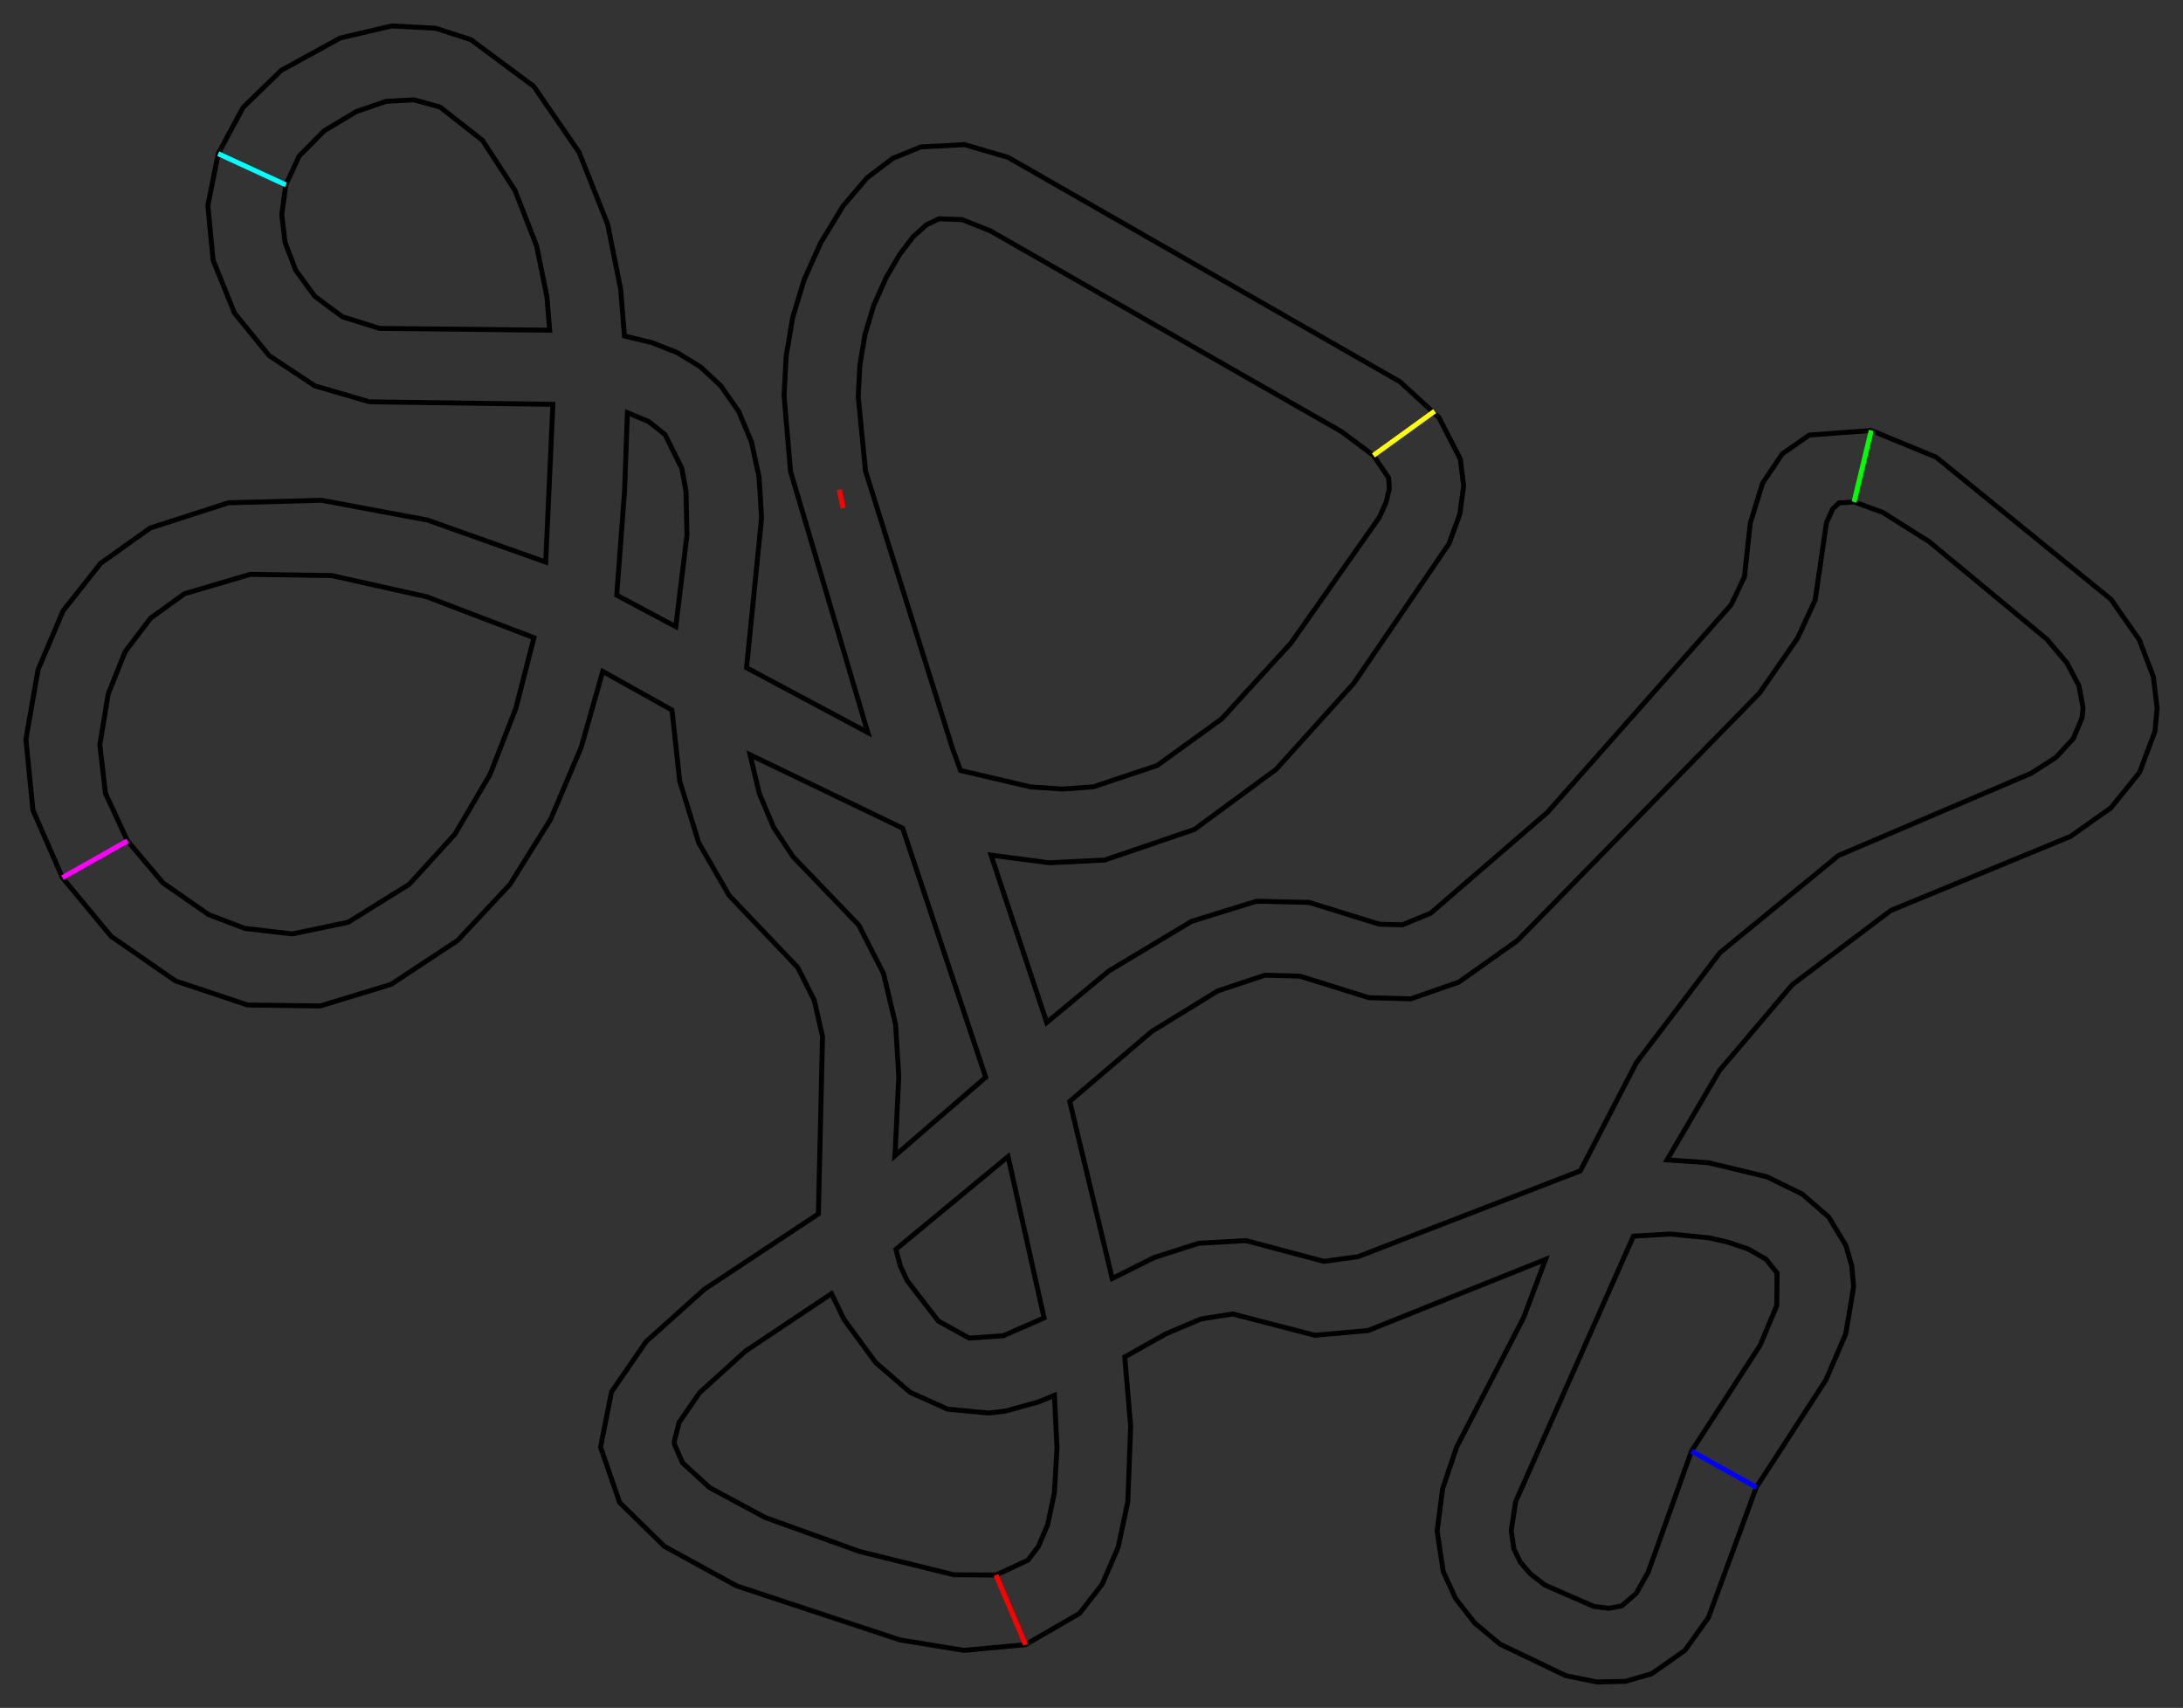 <?xml version="1.0" encoding="ISO-8859-1" standalone="yes"?>
<svg width="441.777" height="345.62">
  <rect width="100%" height="100%" fill="#333333" stroke="none"/>
  <defs> 
    <marker id="ArrowEnd" viewBox="0 0 10 10" refX="0" refY="5" 
     markerUnits="strokeWidth" 
     markerWidth="4" 
     markerHeight="3" 
     orient="auto"> 
        <path d="M 0 0 L 10 5 L 0 10 z" /> 
    </marker>
    <marker id="ArrowStart" viewBox="0 0 10 10" refX="10" refY="5" 
     markerUnits="strokeWidth" 
     markerWidth="4" 
     markerHeight="3" 
     orient="auto"> 
        <path d="M 10 0 L 0 5 L 10 10 z" /> 
    </marker> </defs>
<g>
<path style="stroke:#000000; stroke-width:1.0; fill:none; font-family:Times; font-size:12.0" d="M 56.911 14.243L 49.185 21.764L 44.16 31.1L 42.064 41.611L 43.127 52.657L 47.462 63.365L 54.476 71.978L 63.727 78.095L 74.771 81.313L 111.892 81.824L 110.434 113.743L 86.558 105.26L 65.052 101.239L 46.226 101.749L 30.387 106.86L 20.363 113.997L 12.772 123.603L 7.701 135.531L 5.241 149.626L 6.666 163.958L 12.63 177.597L 22.471 189.472L 35.524 198.513L 50.095 203.375L 64.802 203.58L 79.146 199.2L 92.625 190.306L 103.201 178.974L 111.44 165.776L 117.61 151.235L 121.982 135.874L 135.991 143.697L 137.554 158.04L 141.405 170.554L 147.55 181.203L 161.459 195.811L 164.792 202.457L 166.455 209.756L 165.622 245.654L 142.578 260.894L 130.751 271.501L 123.755 281.671L 121.532 292.855L 125.409 304.08L 134.439 312.924L 149.037 320.92L 182.076 331.858L 195.07 333.985L 207.526 332.829L 218.448 326.522L 223.017 320.655L 226.282 313.122L 228.241 303.87L 228.81 288.62L 227.618 274.599L 235.904 269.947L 243.064 266.908L 249.462 265.91L 266.108 270.217L 276.856 269.262L 312.768 254.869L 308.366 266.586L 294.789 292.82L 291.943 301.277L 290.836 309.857L 292.061 317.992L 294.57 323.498L 298.407 328.412L 303.555 332.721L 316.862 339.1L 323.162 340.379L 328.943 340.25L 334.249 338.713L 340.982 333.99L 345.733 327.342L 355.431 300.977L 369.519 279.252L 373.529 269.924L 375.123 260.397L 374.747 256.174L 373.548 252.031L 370.084 246.301L 364.753 241.668L 357.577 238.148L 345.721 235.298L 337.365 234.726L 347.95 216.667L 362.71 199.272L 382.642 184.26L 419.007 169.266L 427.195 163.482L 432.998 156.289L 436.105 147.976L 436.536 143.303L 435.773 136.938L 432.937 129.492L 427.201 121.286L 391.832 92.526L 378.681 87.11L 366.131 88.049L 360.674 91.85L 356.696 97.788L 354.209 105.838L 353.021 116.749L 350.333 122.387L 313.161 164.392L 289.534 184.802L 283.829 187.154L 279.123 187.025L 264.901 182.619L 254.251 182.385L 241.147 186.45L 224.352 196.535L 211.832 206.922L 200.564 173.053L 212.351 174.603L 223.544 174.051L 241.696 167.867L 258.241 155.698L 273.939 138.313L 293.218 110.069L 295.431 104.029L 296.199 98.322L 295.532 92.907L 291.185 84.471L 283.339 77.268L 203.984 31.835L 195.172 29.262L 186.333 29.74L 180.662 32.053L 175.456 35.999L 170.628 41.664L 166.088 49.132L 162.727 56.622L 160.423 64.25L 159.099 72.052L 158.675 80.06L 159.976 95.376L 175.617 148.235L 151.079 135.127L 154.122 104.788L 153.612 96.566L 152.076 89.419L 149.505 83.283L 145.888 78.094L 141.748 74.241L 137.058 71.367L 131.903 69.331L 126.369 67.994L 125.608 58.569L 122.977 45.402L 117.193 30.831L 108.033 17.49L 95.275 8.013L 88.171 5.723L 79.305 5.241L 68.834 7.702L 56.911 14.243L 56.911 14.243z"/>
<path style="stroke:#000000; stroke-width:1.0; fill:none; font-family:Times; font-size:12.0" d="M 76.832 66.457L 69.304 64.114L 63.681 59.944L 59.85 54.688L 57.696 49.09L 57.021 43.448L 57.84 37.407L 60.565 31.552L 65.604 26.468L 72.074 22.598L 78.112 20.512L 83.758 20.203L 89.053 21.662L 97.655 28.421L 104.215 38.516L 108.6 49.775L 110.677 60.025L 111.241 66.823L 76.832 66.457L 76.832 66.457z"/>
<path style="stroke:#000000; stroke-width:1.0; fill:none; font-family:Times; font-size:12.0" d="M 42.267 185.114L 32.976 178.668L 25.802 170.168L 21.344 160.547L 20.2 150.739L 21.903 140.411L 25.335 131.854L 30.481 125.094L 37.327 120.158L 50.62 116.235L 67.107 116.473L 86.385 120.778L 108.053 129.053L 104.405 143.308L 99.154 156.758L 92.044 168.831L 82.818 178.954L 70.457 186.637L 59.159 189L 49.552 187.88L 42.267 185.114L 42.267 185.114z"/>
<path style="stroke:#000000; stroke-width:1.0; fill:none; font-family:Times; font-size:12.0" d="M 126.968 83.522L 131.264 85.3L 134.597 87.969L 137.981 94.787L 138.828 99.431L 139.024 108.247L 136.763 126.824L 124.805 120.438L 126.39 99.462L 126.968 83.522L 126.968 83.522z"/>
<path style="stroke:#000000; stroke-width:1.0; fill:none; font-family:Times; font-size:12.0" d="M 181.212 232.011L 181.89 217.761L 181.246 207.343L 178.803 197.029L 173.792 187.217L 160.499 173.381L 156.572 167.474L 153.669 160.593L 151.791 152.746L 182.678 167.611L 199.479 218L 181.085 233.908L 181.212 232.011L 181.212 232.011z"/>
<path style="stroke:#000000; stroke-width:1.0; fill:none; font-family:Times; font-size:12.0" d="M 192.781 151.526L 175.148 95.298L 173.684 80.262L 174.013 73.889L 175.034 67.761L 176.798 61.849L 179.357 56.124L 182.102 51.447L 184.807 47.905L 187.464 45.509L 190.062 44.268L 194.73 44.451L 200.42 46.717L 271.553 87.385L 277.931 92.165L 281.017 96.7L 281.155 98.902L 280.539 101.555L 279.173 104.65L 261.247 130.147L 247.234 145.471L 234.188 154.909L 221.278 159.222L 215.104 159.68L 208.579 159.252L 194.39 155.927L 192.781 151.526L 192.781 151.526z"/>
<path style="stroke:#000000; stroke-width:1.0; fill:none; font-family:Times; font-size:12.0" d="M 173.927 313.962L 154.888 307.11L 143.61 301.053L 138.134 296.039L 136.5 292.32L 136.462 291.679L 137.44 287.839L 141.62 281.796L 150.873 273.417L 168.272 261.8L 170.817 267.032L 177.205 275.725L 184.164 281.756L 191.747 285.156L 200.003 285.961L 203.432 285.565L 210.121 283.721L 213.391 282.383L 213.907 293.041L 213.378 302.068L 212.006 308.588L 210.112 313.01L 208.019 315.737L 201.556 318.735L 193.008 318.686L 173.927 313.962L 173.927 313.962z"/>
<path style="stroke:#000000; stroke-width:1.0; fill:none; font-family:Times; font-size:12.0" d="M 204.001 234.056L 211.289 266.693L 203.026 270.318L 196.133 270.793L 189.903 267.352L 183.625 259.227L 182.216 256.225L 181.303 252.825L 204.001 234.056L 204.001 234.056z"/>
<path style="stroke:#000000; stroke-width:1.0; fill:none; font-family:Times; font-size:12.0" d="M 307.124 190.305L 356.055 140.279L 363.792 129.125L 367.328 121.461L 369.631 105.746L 370.863 103.024L 372.17 101.78L 375.204 101.574L 380.997 103.681L 390.423 109.622L 414.239 129.374L 418.262 134.12L 420.716 138.764L 421.547 143.214L 421.364 145.194L 419.58 149.458L 416.052 153.293L 411.012 156.507L 372.067 173.12L 348.062 192.803L 331.153 215.052L 319.808 236.958L 274.811 254.315L 267.926 255.26L 252.109 251.057L 242.596 251.598L 233.553 254.491L 225.086 258.723L 216.482 222.883L 233.093 208.723L 246.439 200.53L 255.989 197.354L 263.062 197.542L 277.025 201.903L 285.497 202.137L 295.245 198.74L 307.124 190.305L 307.124 190.305z"/>
<path style="stroke:#000000; stroke-width:1.0; fill:none; font-family:Times; font-size:12.0" d="M 345.864 250.505L 349.628 251.355L 353.749 252.755L 357.37 254.812L 359.634 257.626L 359.563 264.237L 356.186 272.272L 342.311 293.668L 333.54 318.16L 331.125 322.451L 328.207 324.98L 325.561 325.474L 322.516 325.083L 312.659 320.77L 309.729 318.52L 307.635 316.084L 306.361 313.447L 305.825 309.738L 306.73 303.869L 330.565 250.154L 338.076 249.732L 345.864 250.505L 345.864 250.505z"/>
<path style="stroke:#ff00ff; stroke-width:1.0; fill:none; font-family:Times; font-size:12" d="M 12.63 177.597L 25.802 170.168L 12.63 177.597L 12.63 177.597z"/>
<path style="stroke:#0000ff; stroke-width:1.0; fill:none; font-family:Times; font-size:12" d="M 342.311 293.668L 355.431 300.977L 342.311 293.668"/>
<path style="stroke:#00ffff; stroke-width:1.0; fill:none; font-family:Times; font-size:12" d="M 44.16 31.1L 57.84 37.407L 44.16 31.1"/>
<path style="stroke:#ffff00; stroke-width:1.0; fill:none; font-family:Times; font-size:12" d="M 277.931 92.165L 290.342 83.193L 277.931 92.165"/>
<path style="stroke:#ff0000; stroke-width:1.0; fill:none; font-family:Times; font-size:12" d="M 201.556 318.735L 207.526 332.829L 201.556 318.735"/>
<path style="stroke:#00ff00; stroke-width:1.0; fill:none; font-family:Times; font-size:12" d="M 378.681 87.11L 375.204 101.574L 378.681 87.11"/>
<path style="stroke:#ff0000; stroke-width:1.0; fill:none; font-family:Times; font-size:12" d="M 170.633 102.852L 169.825 99.081"/>
</g>
</svg>
